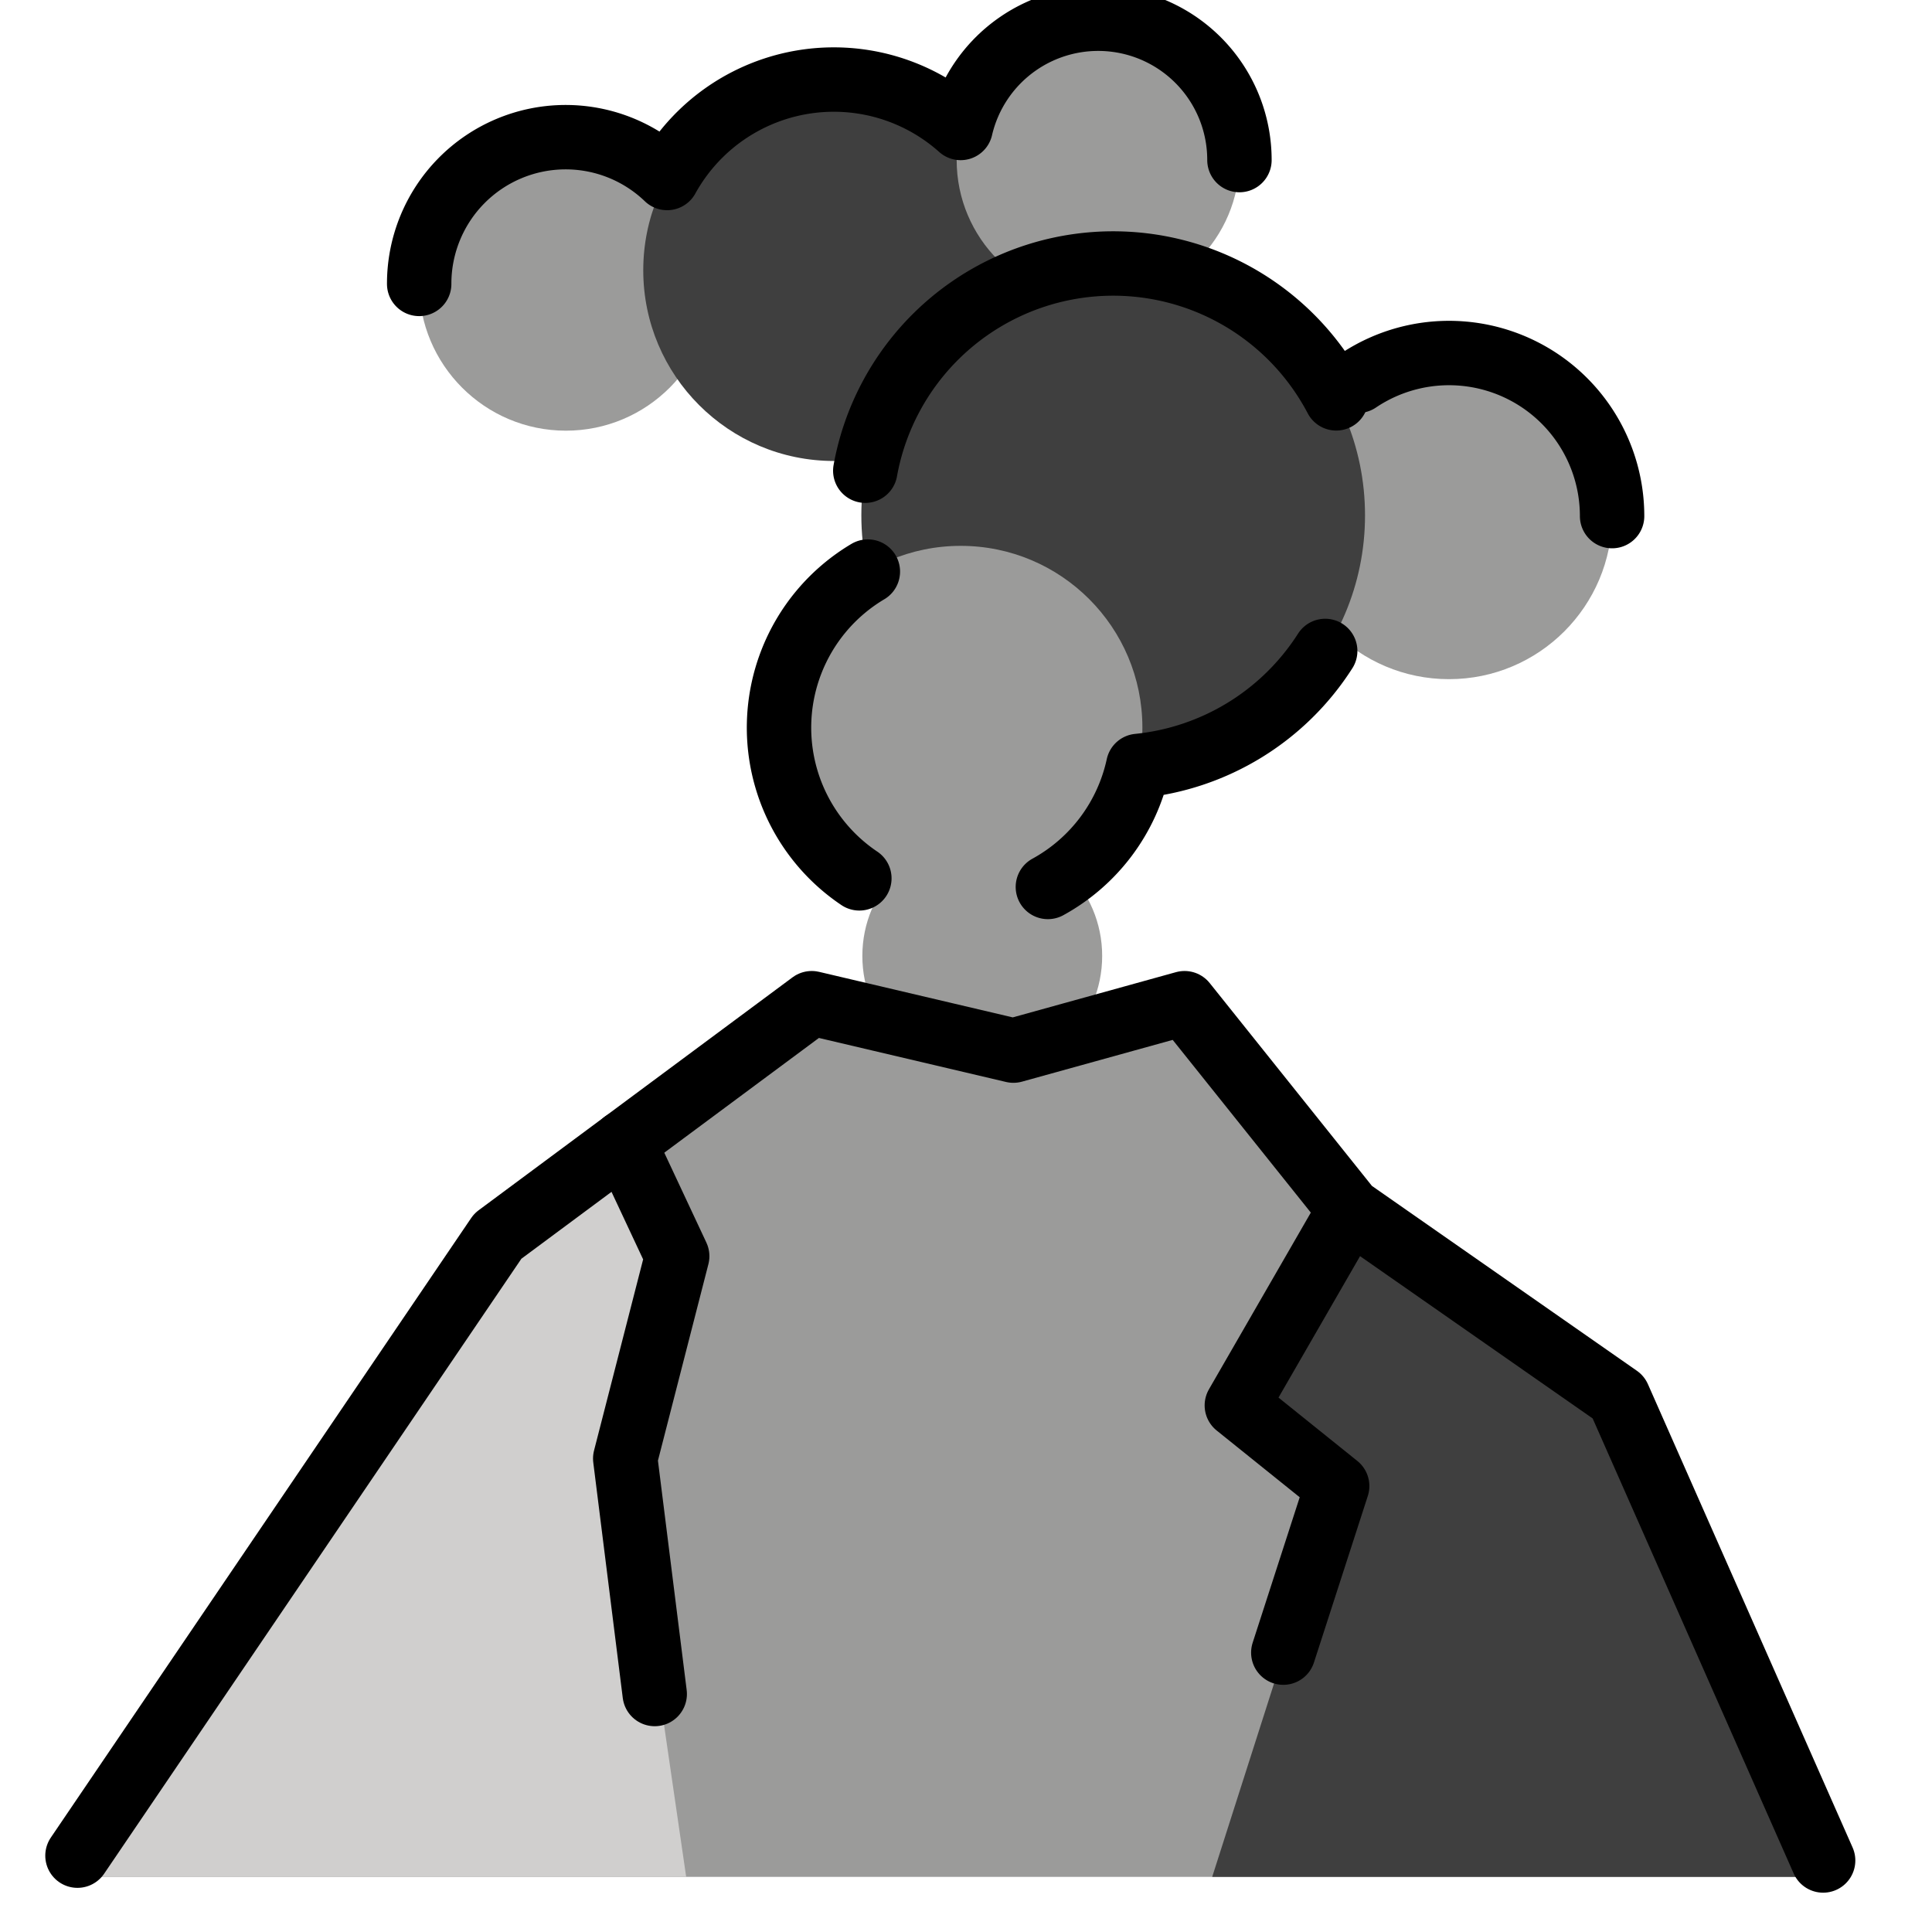 <svg viewBox="6 6 60 60" xmlns="http://www.w3.org/2000/svg">
  <defs>
    <linearGradient id="yellow-gradient" x1="0%" x2="0%" y1="0%" y2="100%">
      <stop offset="0%" style="stop-color:#FDE02F;stop-opacity:1;"/>
      <stop offset="100%" style="stop-color:#F7B209;stop-opacity:1;"/>
    </linearGradient>
  </defs>
  <g id="color">
    <circle cx="23.575" cy="14.817" fill="#9b9b9a" r="4.558"/>
    <circle cx="31.9" cy="14.393" fill="#3f3f3f" r="5.923"/>
    <circle cx="36.505" cy="35.688" fill="#9b9b9a" r="3.724"/>
    <circle cx="51" cy="22.028" fill="#9b9b9a" r="5.064"/>
    <circle cx="40.101" cy="10.971" fill="#9b9b9a" r="4.391"/>
    <circle cx="40.571" cy="22.005" fill="#3f3f3f" r="7.821"/>
    <polygon fill="#9b9b9a" points="7.948 64.288 21.46 44.389 31.209 37.155 37.472 38.628 42.788 37.155 47.916 43.567 56.263 49.391 62.819 64.288 7.948 64.288"/>
    <polygon fill="#d0cfce" points="7.948 64.288 21.46 44.389 25.377 41.481 27.031 45.012 25.417 51.296 27.31 64.288 7.948 64.288"/>
    <polygon fill="#3f3f3f" points="62.819 64.288 43.646 64.288 47.527 52.151 44.411 49.646 47.916 43.567 56.263 49.391 62.819 64.288"/>
    <circle cx="35.835" cy="28.595" fill="#9b9b9a" r="5.643"/>
  </g>
  <g id="line">
    <polyline fill="none" points="8.406 63.629 21.46 44.389 31.209 37.155 37.472 38.628 42.788 37.155 47.916 43.567 56.263 49.391 62.619 63.779" stroke="#000" stroke-linecap="round" stroke-linejoin="round" stroke-width="2"/>
    <polyline fill="none" points="25.377 41.481 27.031 45.012 25.417 51.296 26.333 58.609" stroke="#000" stroke-linecap="round" stroke-linejoin="round" stroke-width="2"/>
    <polyline fill="none" points="47.916 43.567 44.411 49.646 47.527 52.151 45.854 57.324" stroke="#000" stroke-linecap="round" stroke-linejoin="round" stroke-width="2"/>
    <path d="M32.952,23.751a5.637,5.637,0,0,0-.264,9.527" fill="none" stroke="#000" stroke-linecap="round" stroke-linejoin="round" stroke-width="2"/>
    <path d="M44.492,10.971a4.386,4.386,0,0,0-8.658-.997,5.912,5.912,0,0,0-9.116,1.554,4.549,4.549,0,0,0-7.7,3.289" fill="none" stroke="#000" stroke-linecap="round" stroke-linejoin="round" stroke-width="2"/>
    <path d="M56.065,22.028a5.064,5.064,0,0,0-7.891-4.202" fill="none" stroke="#000" stroke-linecap="round" stroke-linejoin="round" stroke-width="2"/>
    <path d="M38.543,33.545a5.649,5.649,0,0,0,2.806-3.758,7.812,7.812,0,0,0,5.806-3.571" fill="none" stroke="#000" stroke-linecap="round" stroke-linejoin="round" stroke-width="2"/>
    <path d="M32.872,20.618A7.823,7.823,0,0,1,47.498,18.371" fill="none" stroke="#000" stroke-linecap="round" stroke-linejoin="round" stroke-width="2"/>
  </g>
</svg>